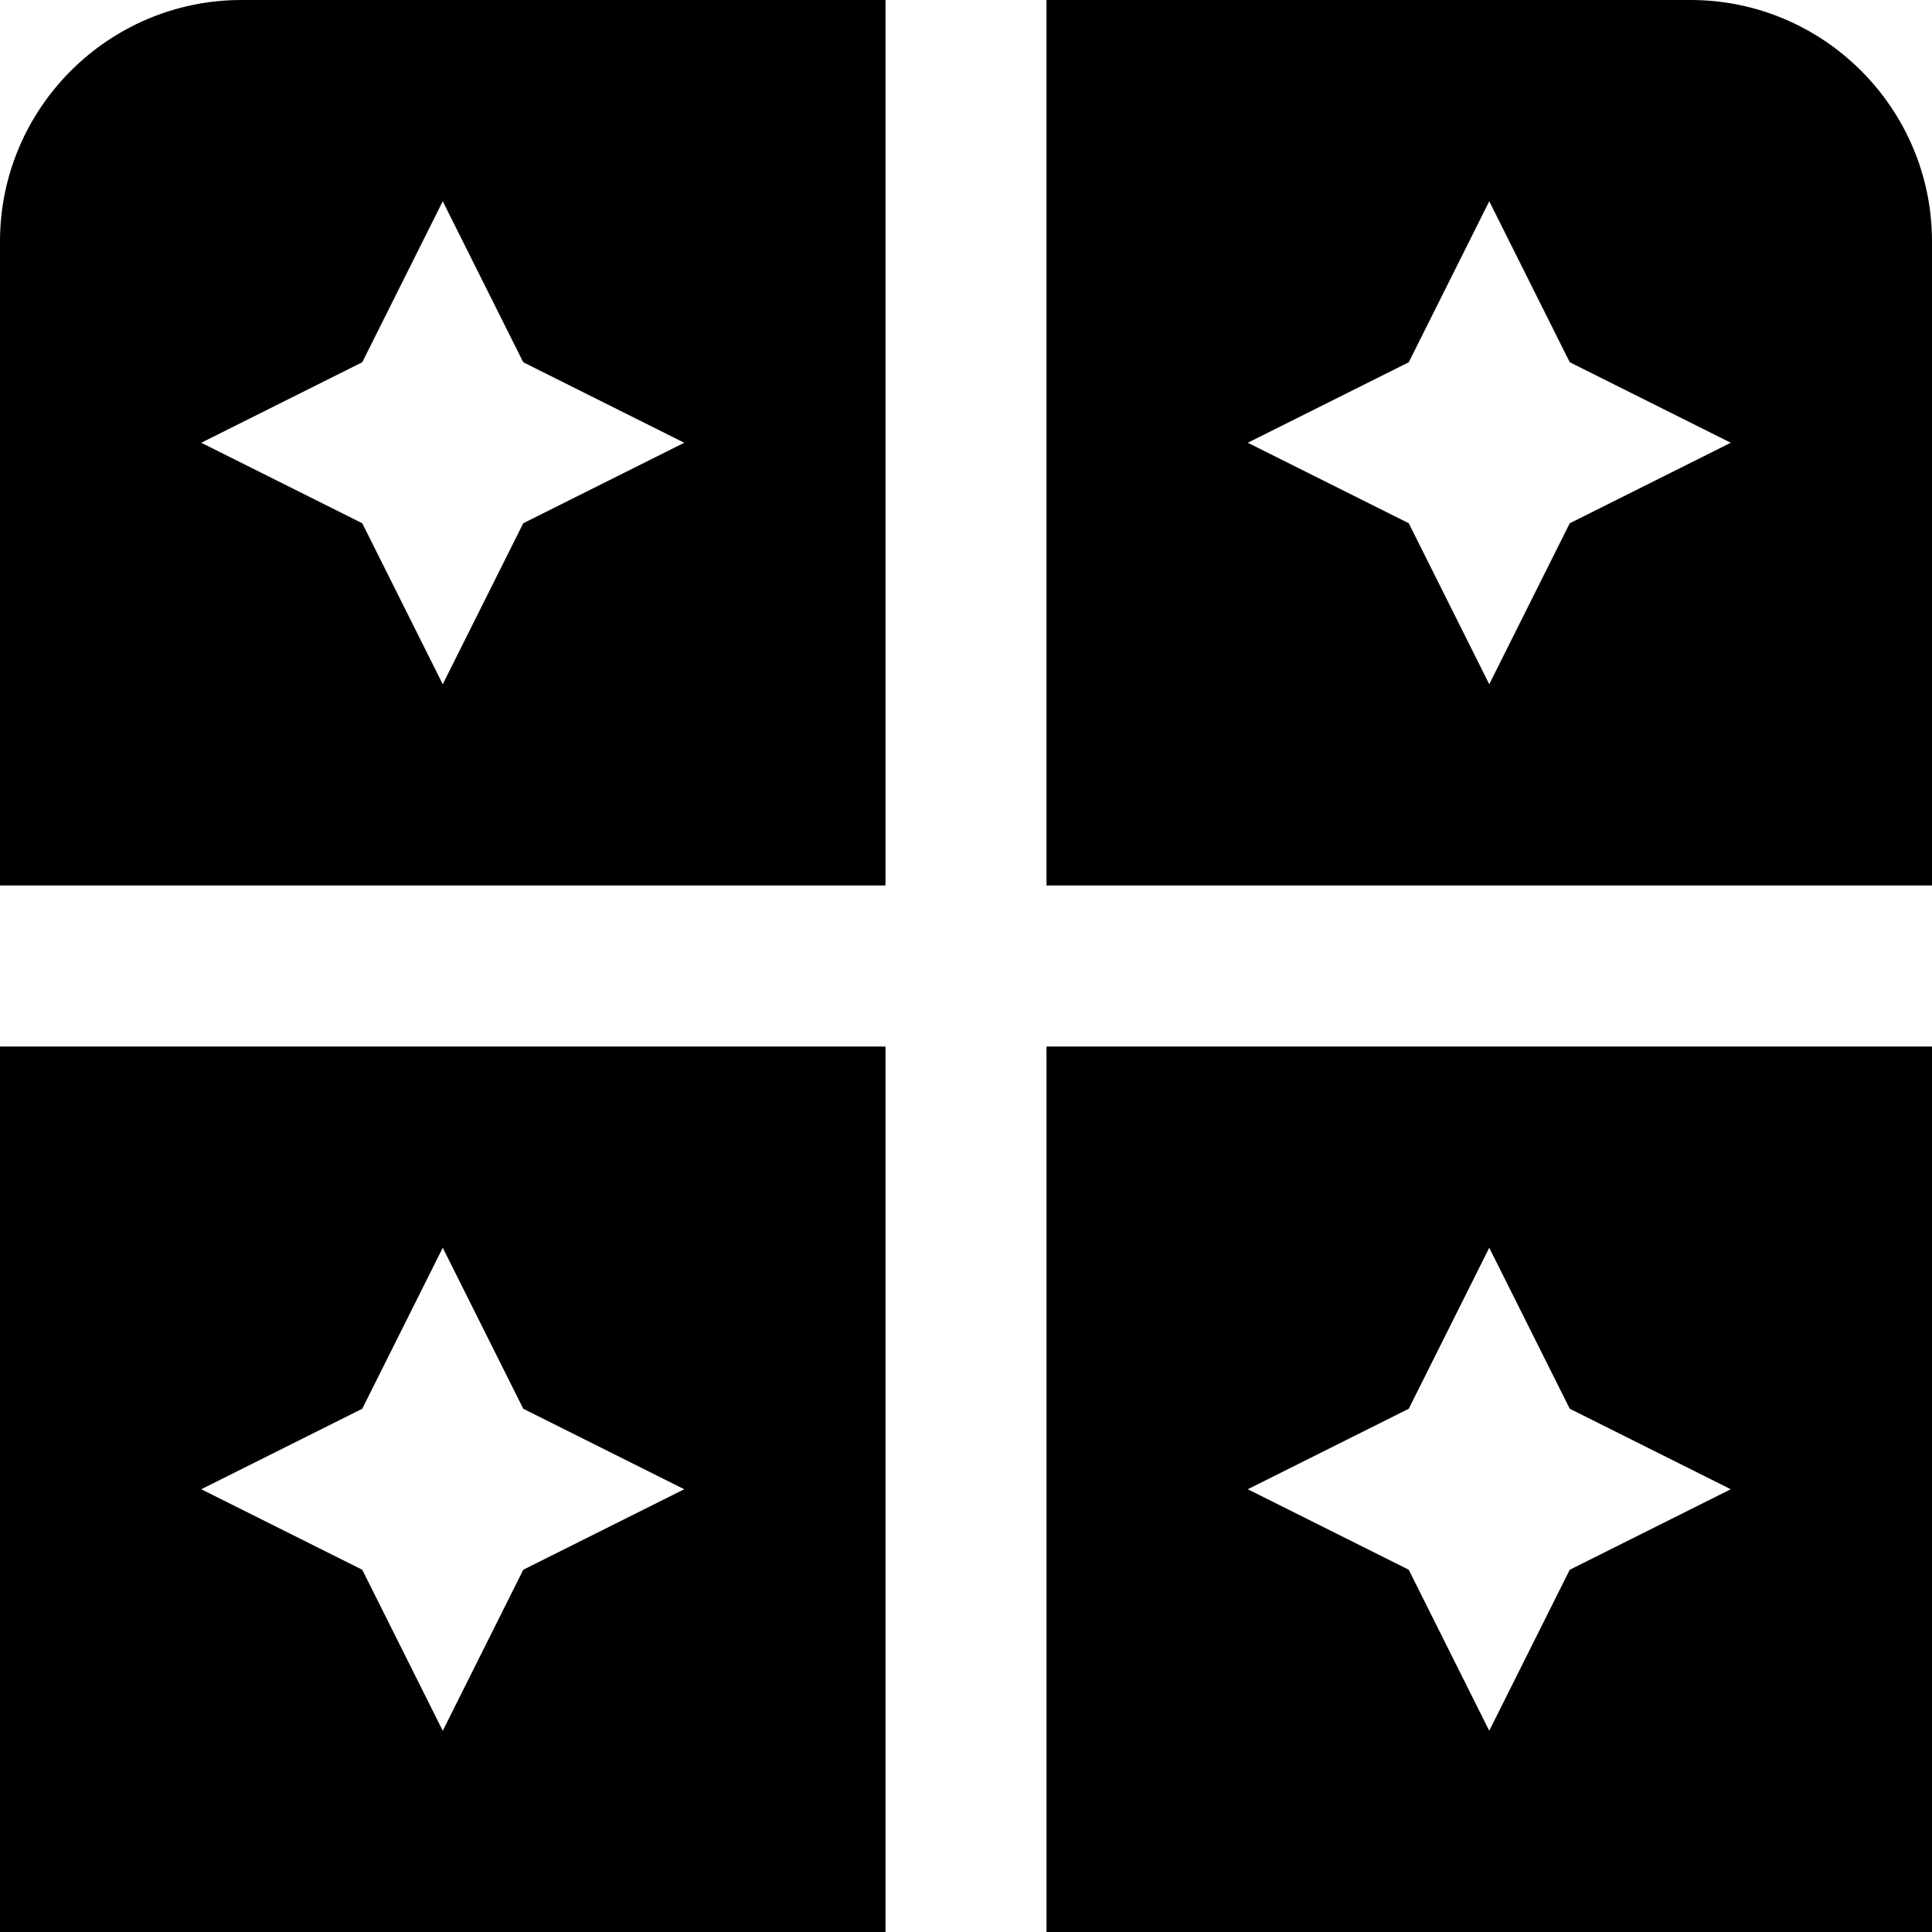 <svg id="Layer_1" viewBox="0 0 24 24" xmlns="http://www.w3.org/2000/svg" data-name="Layer 1"><path d="m13 11h11v-8c0-1.654-1.346-3-3-3h-8zm5.5-8.5 1 2 2 1-2 1-1 2-1-2-2-1 2-1zm-7.5 8.5v-11h-8c-1.654 0-3 1.346-3 3v8zm-6.5-6.5 1-2 1 2 2 1-2 1-1 2-1-2-2-1zm8.5 19.5h11v-11h-11zm4.5-4.5-2-1 2-1 1-2 1 2 2 1-2 1-1 2zm-17.5-6.5v11h11v-11zm2.5 5.5 2-1 1-2 1 2 2 1-2 1-1 2-1-2z"/></svg>